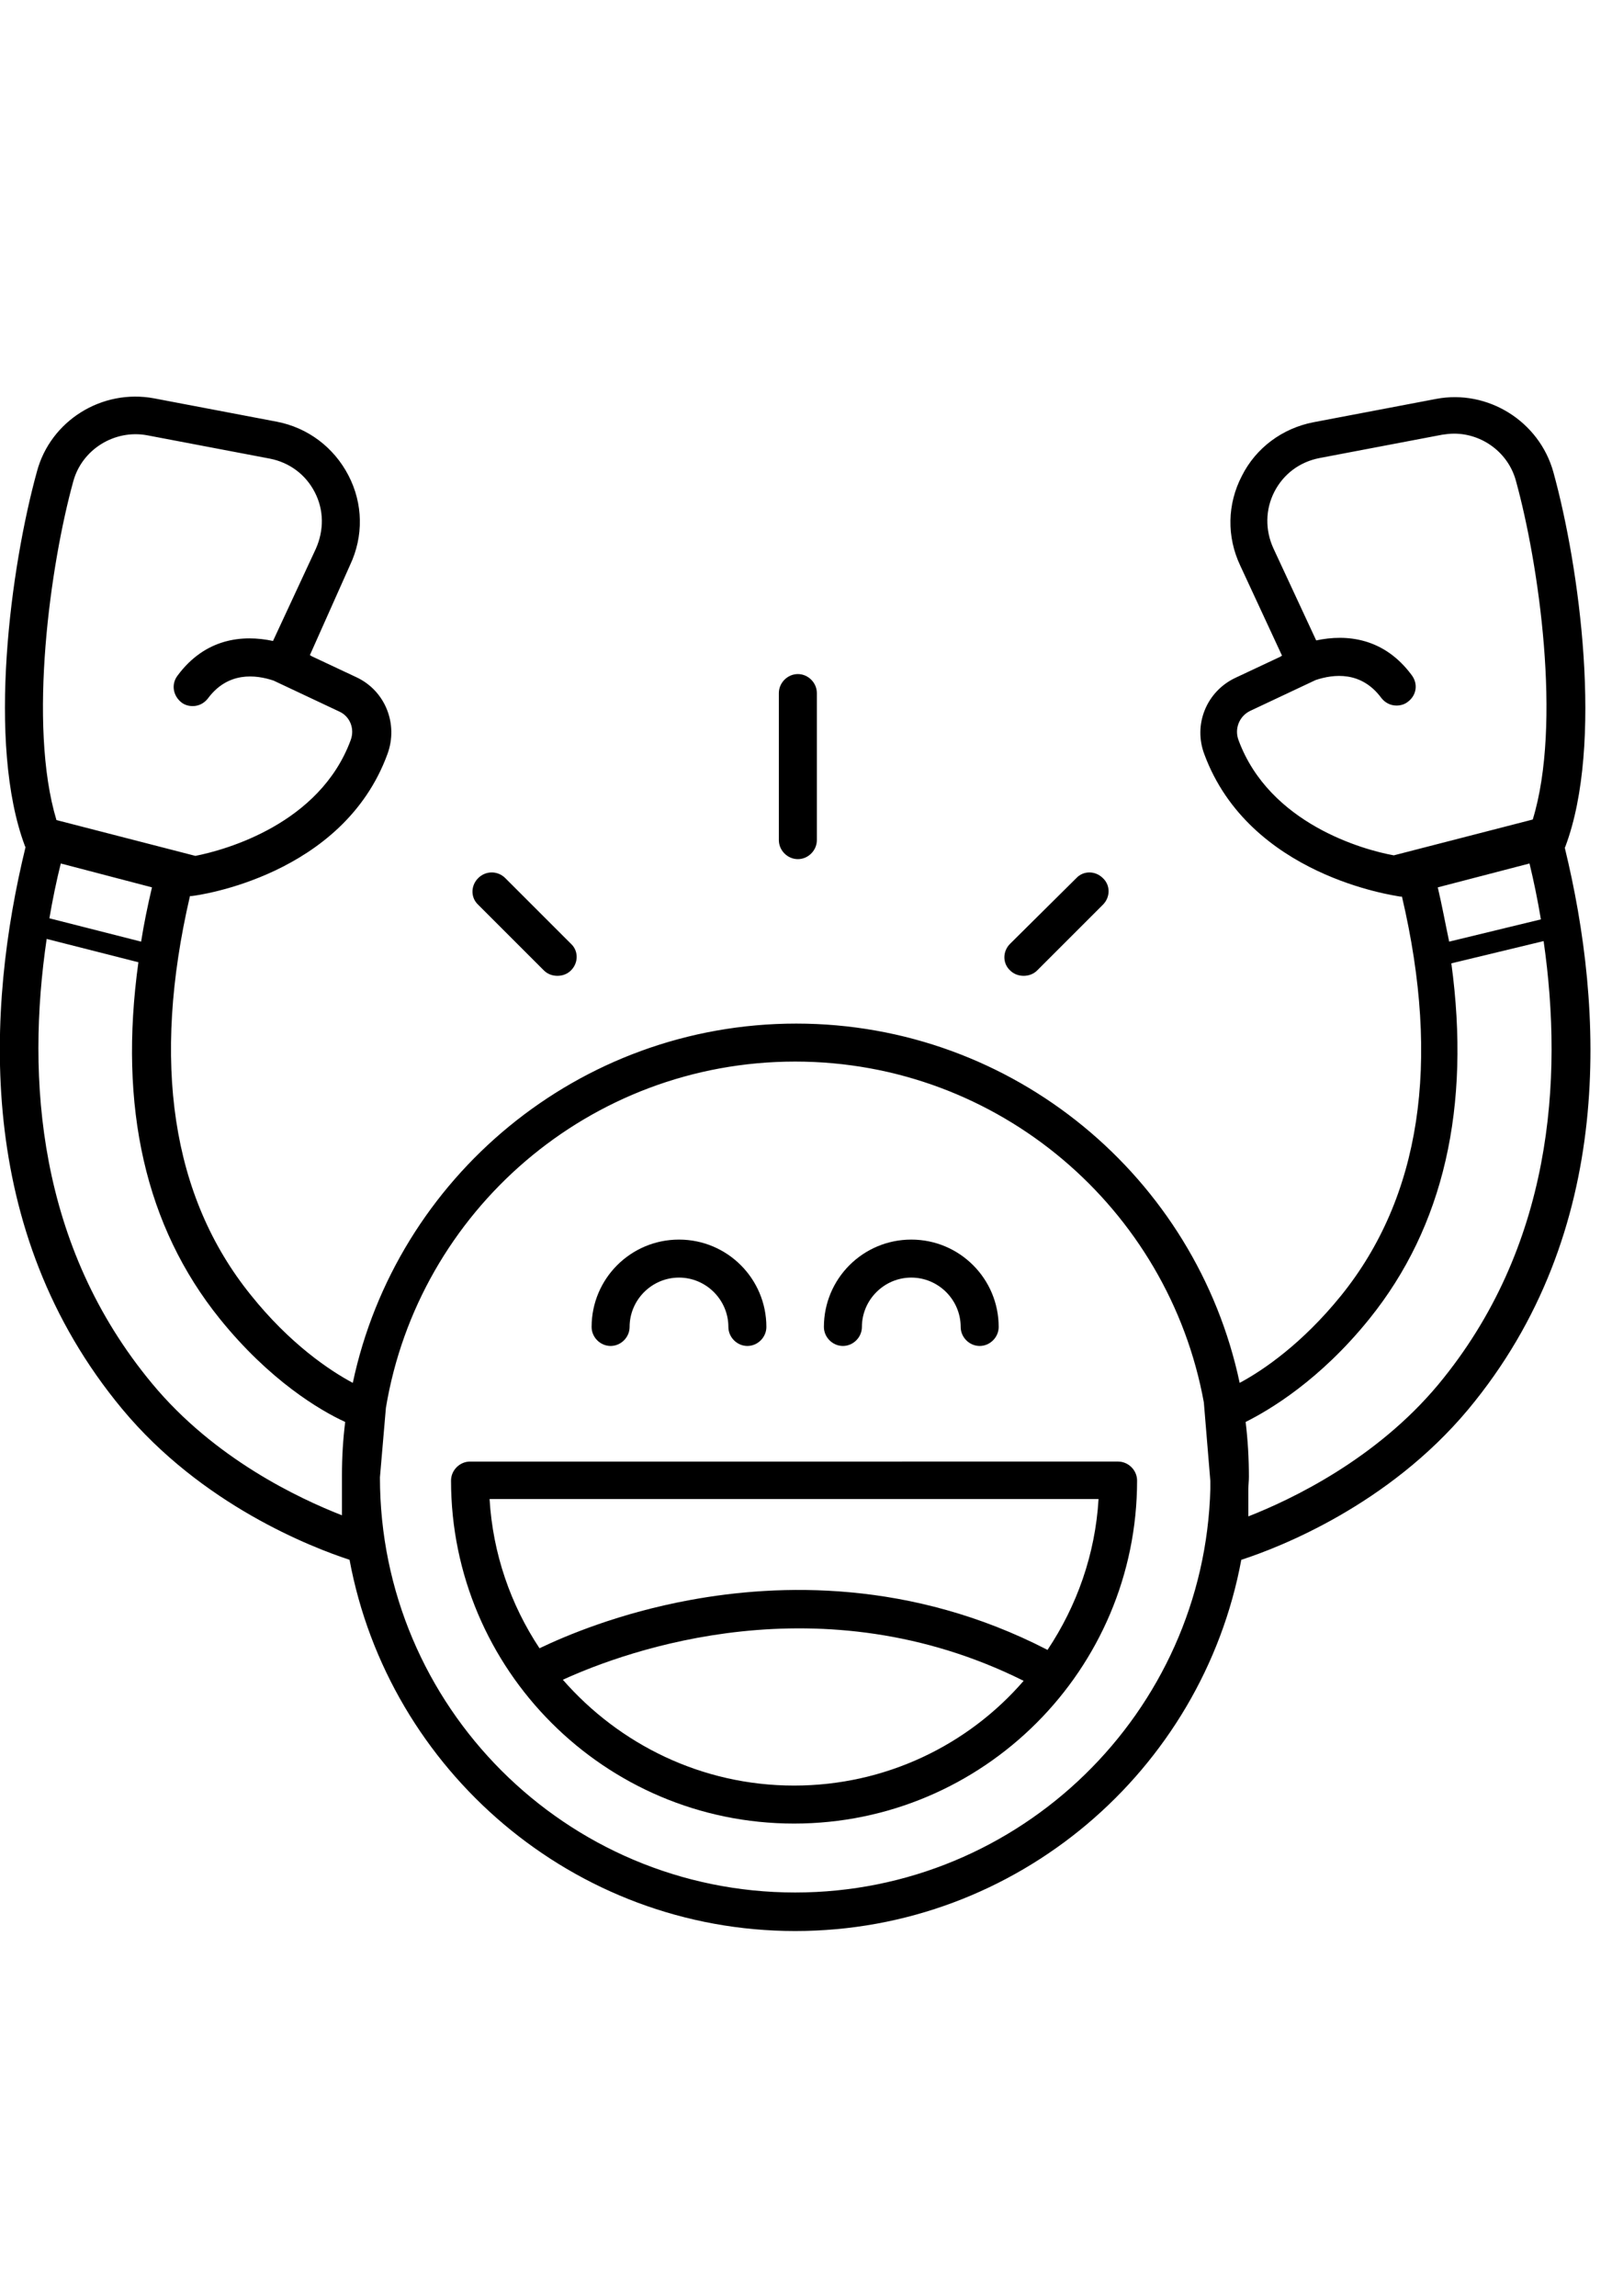 <?xml version="1.0" encoding="utf-8"?>
<!-- Generator: Adobe Illustrator 21.0.0, SVG Export Plug-In . SVG Version: 6.00 Build 0)  -->
<svg version="1.1" id="Layer_1" xmlns="http://www.w3.org/2000/svg" xmlns:xlink="http://www.w3.org/1999/xlink" x="0px" y="0px"
	 viewBox="0 0 297 423" style="enable-background:new 0 0 297 423;" xml:space="preserve">
<g>
	<path d="M150.5,154.8v-27.1c0-1.9-1.6-3.5-3.5-3.5s-3.5,1.6-3.5,3.5v27.1c0,1.9,1.6,3.5,3.5,3.5S150.5,156.7,150.5,154.8z"/>
	<path d="M100.2,178.8c0.7,0.7,1.6,1,2.5,1s1.8-0.3,2.5-1c1.4-1.4,1.4-3.6,0-4.9l-12.1-12.1c-1.4-1.4-3.6-1.4-5,0s-1.4,3.6,0,4.9
		L100.2,178.8z"/>
	<path d="M191.1,178.8l12.1-12.1c1.4-1.4,1.4-3.6,0-4.9c-1.4-1.4-3.6-1.4-4.9,0l-12.2,12.1c-1.4,1.4-1.4,3.6,0,4.9
		c0.7,0.7,1.6,1,2.5,1S190.4,179.5,191.1,178.8z"/>
	<path d="M64.5,104.1c2.5-5.3,2.4-11.3-0.3-16.5c-2.7-5.2-7.5-8.8-13.2-9.9l-22.6-4.3c-9.6-1.8-19.1,4.1-21.6,13.5
		c-4.8,17.4-9.3,50.1-2.2,69l0.1,0.2c-7.2,29.6-9.5,70.6,17.8,103.5c14.7,17.7,34.9,25.5,41.9,27.8c7.2,38.8,41.3,68.4,82.1,68.4
		c40.9,0,75-29.6,82.2-68.4c7.1-2.3,27.1-10.1,41.8-27.7c27.3-32.8,25-73.9,17.8-103.5l0.1-0.2c7.1-18.9,2.6-51.6-2.2-69
		c-2.6-9.4-12.1-15.3-21.6-13.5L242,77.8c-5.7,1.1-10.6,4.7-13.2,9.9c-2.7,5.2-2.8,11.2-0.3,16.5l7.7,16.6c-0.1,0.1-0.2,0.1-0.3,0.2
		l-8.3,3.9c-5.3,2.5-7.8,8.6-5.7,14.1c8.3,22.4,35,26,36.1,26.2h0.3c7.2,30.7,3.4,55.4-11.2,73.5c-7.2,8.9-14.4,13.8-18.7,16.1
		c-8-37.8-41.6-66.2-81.7-66.2S73,217,65,254.8c-4.3-2.3-11.6-7.2-18.8-16.2c-14.6-18.1-18.3-42.9-11.2-73.5h0.3
		c1.1-0.1,27.9-3.7,36.1-26.2c2-5.5-0.4-11.6-5.7-14.1l-8.3-3.9c-0.1-0.1-0.2-0.1-0.3-0.2L64.5,104.1z M28,163.5
		c-0.8,3.4-1.5,6.8-2,10l-16.9-4.3c0.6-3.5,1.3-6.9,2.1-10.1L28,163.5z M264.9,163.5l16.9-4.4c0.8,3.3,1.5,6.7,2.1,10.3l-16.9,4.1
		C266.3,170.2,265.7,166.9,264.9,163.5z M228.2,136.4c-0.8-2.1,0.1-4.4,2.1-5.4l12.1-5.7c3.3-1.1,8.4-1.7,12.1,3.3
		c0.7,0.9,1.7,1.4,2.8,1.4c0.7,0,1.5-0.2,2.1-0.7c1.6-1.2,1.9-3.3,0.7-4.9c-5.1-6.9-12-7.6-17.6-6.4l-7.9-17
		c-1.5-3.3-1.5-7.1,0.2-10.4s4.7-5.5,8.3-6.2l22.6-4.3c0.7-0.1,1.4-0.2,2.2-0.2c5.2,0,10,3.5,11.4,8.7c4.2,15.2,8.5,44.8,3.1,62.4
		l-25.6,6.6C251.2,156.6,233.9,151.8,228.2,136.4z M252.3,243c13.7-17,18.7-39,15.1-65.5l17-4.1c3.7,25.7,1.5,56.5-19.4,81.7
		c-11.5,13.8-27.1,21.2-35,24.3v-5.1c0-0.7,0.1-1.4,0.1-2.2c0-3.4-0.2-6.8-0.6-10.1C233.9,259.8,243.2,254.3,252.3,243z
		 M146.5,195.6c37.5,0,68.8,27.1,75.3,62.8l1.2,14.5v1.4c-1.1,41.2-35,74.4-76.5,74.4c-42.2,0-76.5-34.3-76.5-76.5l1.1-12.8
		C77.1,223.2,108.6,195.6,146.5,195.6z M40.5,243c9.2,11.4,18.5,16.9,23.1,19c-0.4,3.2-0.6,6.5-0.6,9.8v0.5v6.9
		c-7.9-3.1-23.5-10.4-35-24.3C7,229.6,4.8,198.8,8.6,173l16.9,4.3C21.8,204,26.8,226,40.5,243z M64.6,136.4
		c-5.7,15.4-23,20.2-28.6,21.3l-25.6-6.6c-5.3-17.6-1.1-47.2,3.1-62.4c1.6-5.9,7.6-9.6,13.6-8.5l22.6,4.3c3.6,0.7,6.6,2.9,8.3,6.2
		c1.7,3.3,1.7,7,0.2,10.4l-7.9,17c-5.6-1.2-12.5-0.5-17.6,6.4c-1.2,1.6-0.8,3.7,0.7,4.9c0.6,0.5,1.4,0.7,2.1,0.7
		c1.1,0,2.1-0.5,2.8-1.4c3.7-5,8.8-4.4,12.1-3.3l12.1,5.7C64.5,132,65.4,134.3,64.6,136.4z"/>
	<path d="M112.5,248c1.9,0,3.5-1.6,3.5-3.5c0-5,4.1-9.1,9.1-9.1c5,0,9.1,4.1,9.1,9.1c0,1.9,1.6,3.5,3.5,3.5s3.5-1.6,3.5-3.5
		c0-8.9-7.2-16.1-16.1-16.1s-16.1,7.2-16.1,16.1C109,246.4,110.6,248,112.5,248z"/>
	<path d="M155.3,248c1.9,0,3.5-1.6,3.5-3.5c0-5,4.1-9.1,9.1-9.1s9.1,4.1,9.1,9.1c0,1.9,1.6,3.5,3.5,3.5s3.5-1.6,3.5-3.5
		c0-8.9-7.2-16.1-16.1-16.1c-8.9,0-16.1,7.2-16.1,16.1C151.8,246.4,153.4,248,155.3,248z"/>
	<path d="M146.3,336c34.9,0,63.2-28.4,63.2-63.2c0-1.9-1.6-3.5-3.5-3.5H86.6c-1.9,0-3.5,1.6-3.5,3.5C83.1,307.6,111.4,336,146.3,336
		z M146.3,329c-17,0-32.2-7.6-42.6-19.5c11.8-5.4,47.6-18.4,84.9,0.2C178.4,321.5,163.2,329,146.3,329z M202.4,276.2
		c-0.6,10.2-4,19.7-9.4,27.8c-25.2-13-49.5-12.2-65.8-9.2c-13.1,2.4-23,6.6-27.8,8.9c-5.3-8-8.6-17.4-9.2-27.5L202.4,276.2
		L202.4,276.2z"/>
</g>
</svg>

